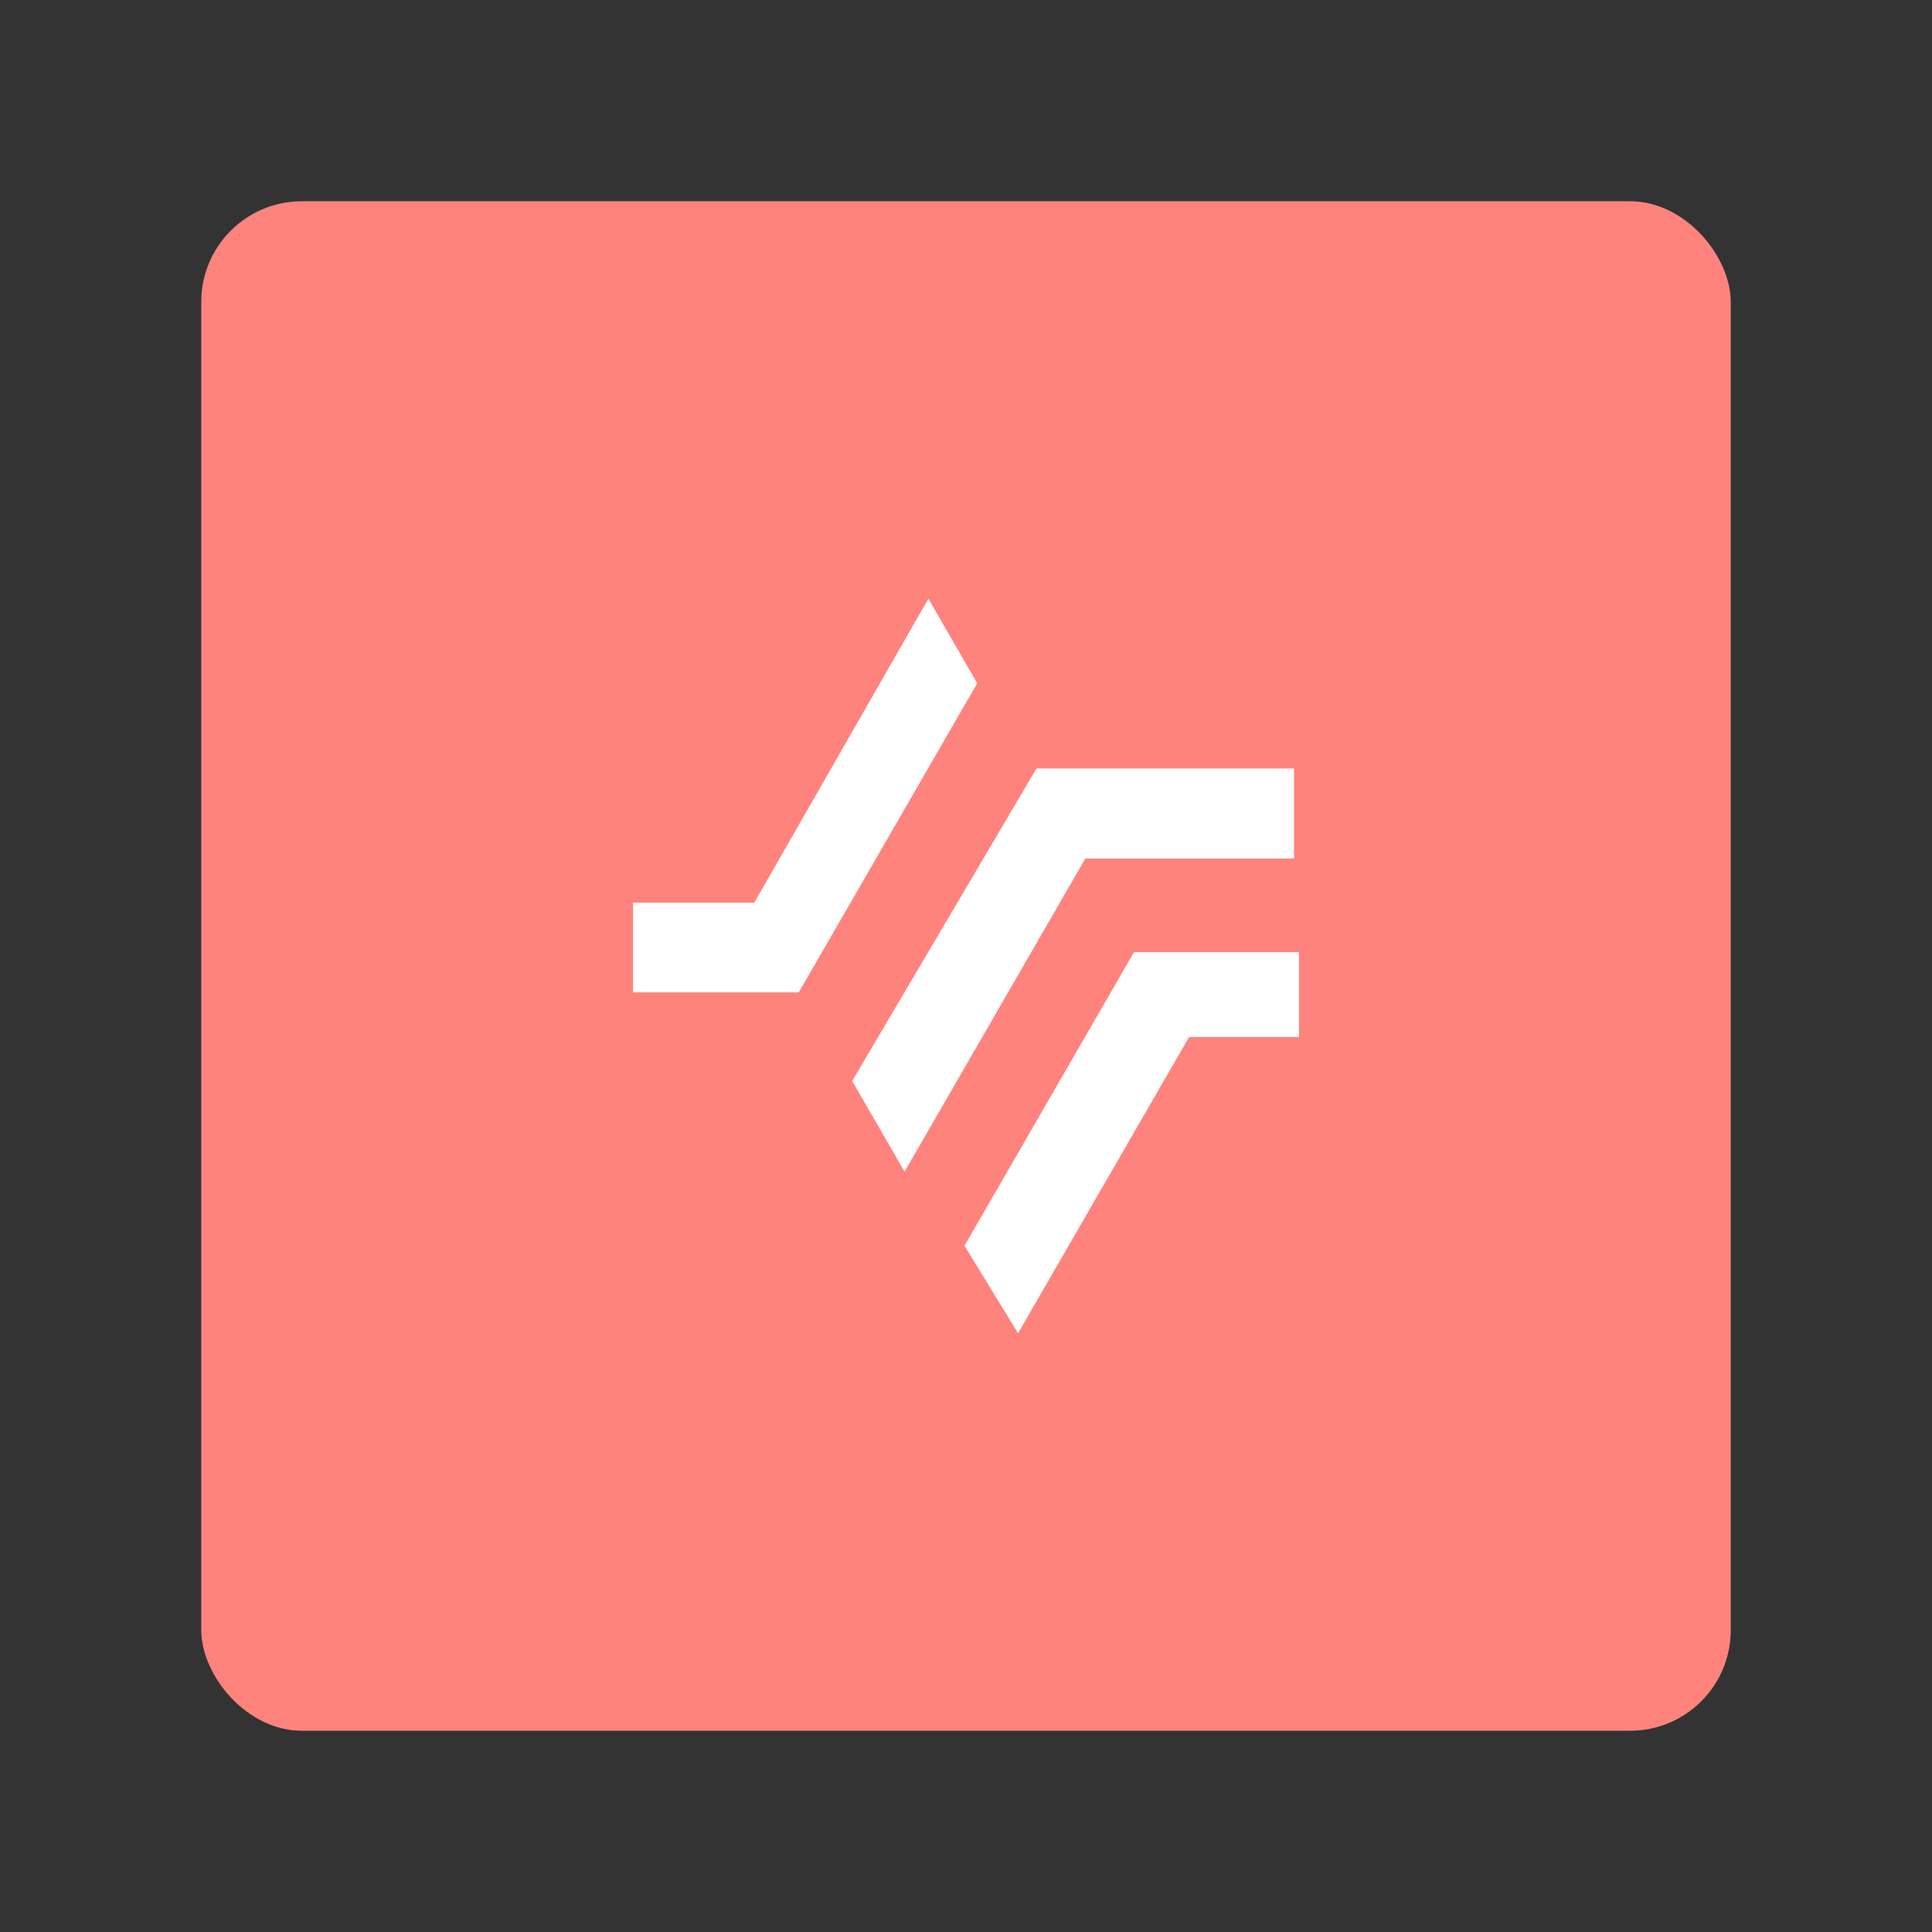 <?xml version="1.0" encoding="UTF-8" standalone="no"?>
<svg
   version="1.1"
   viewBox="0 0 192 192"
   id="svg10"
   sodipodi:docname="sram_axs.svg"
   inkscape:version="1.2.2 (b0a8486541, 2022-12-01)"
   inkscape:export-filename="sram_axs.png"
   inkscape:export-xdpi="96"
   inkscape:export-ydpi="96"
   xmlns:inkscape="http://www.inkscape.org/namespaces/inkscape"
   xmlns:sodipodi="http://sodipodi.sourceforge.net/DTD/sodipodi-0.dtd"
   xmlns="http://www.w3.org/2000/svg"
   xmlns:svg="http://www.w3.org/2000/svg">
  <rect x="0" y="0" width="192" height="192" fill="#333333" stroke="none"/>
  <defs
     id="defs14" />
  <sodipodi:namedview
     id="namedview12"
     pagecolor="#505050"
     bordercolor="#eeeeee"
     borderopacity="1"
     inkscape:showpageshadow="0"
     inkscape:pageopacity="0"
     inkscape:pagecheckerboard="0"
     inkscape:deskcolor="#d1d1d1"
     showgrid="false"
     inkscape:zoom="1.2291667"
     inkscape:cx="96"
     inkscape:cy="96.40678"
     inkscape:window-width="1884"
     inkscape:window-height="1055"
     inkscape:window-x="36"
     inkscape:window-y="0"
     inkscape:window-maximized="1"
     inkscape:current-layer="svg10" />
  <rect
     class="a"
     x="20"
     y="20"
     width="152"
     height="152"
     rx="10"
     style="fill:#ff837d"
     id="rect2" />
  <path
     d="M 62.911,89.7 V 98.622 H 79.381 L 97.115,67.905 92.263,59.5 74.96,89.7 Z"
     style="fill:#ffffff;stroke-width:0.765"
     id="path4" />
  <path
     d="m 84.688,107.426 5.205,9.016 17.966,-31.118 h 20.744 v -8.954 h -25.597 z"
     style="fill:#ffffff;stroke-width:0.765"
     id="path6" />
  <path
     d="M 95.849,123.802 112.696,94.622 h 16.393 V 103.058 H 118.171 L 101.173,132.5 Z"
     style="fill:#ffffff;stroke-width:0.765"
     id="path8" />
</svg>
